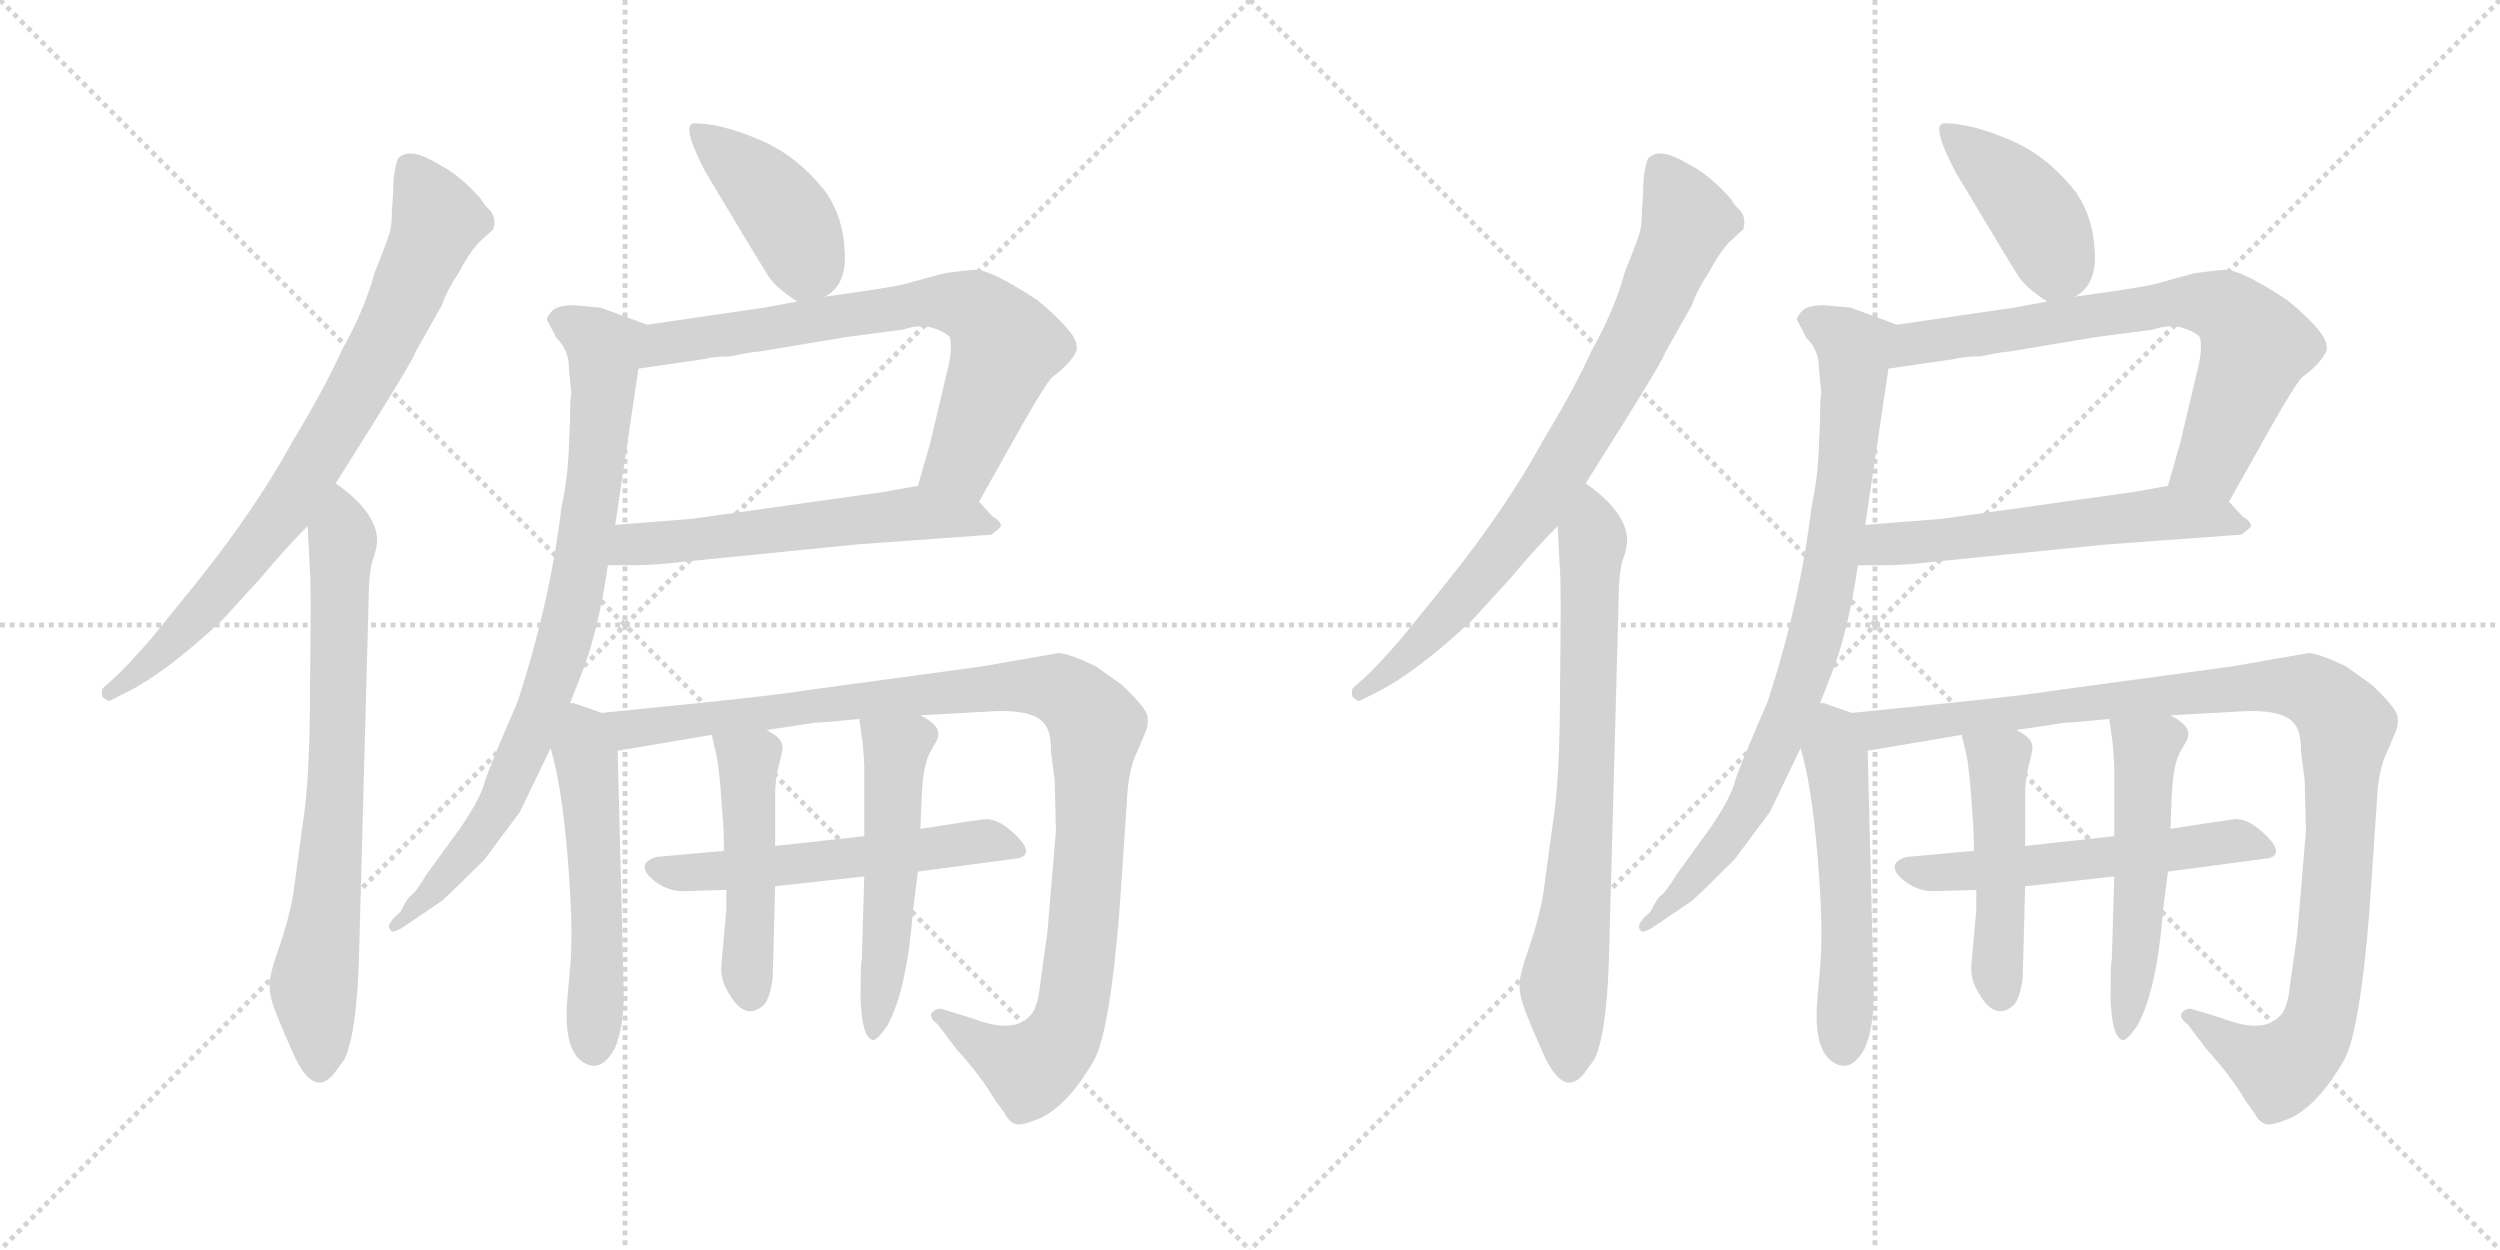 <svg version="1.1" viewBox="0 0 2048 1024" xmlns="http://www.w3.org/2000/svg">
  <g stroke="lightgray" stroke-dasharray="1,1" stroke-width="1" transform="scale(4, 4)">
    <line x1="0" y1="0" x2="256" y2="256"></line>
    <line x1="256" y1="0" x2="0" y2="256"></line>
    <line x1="128" y1="0" x2="128" y2="256"></line>
    <line x1="0" y1="128" x2="256" y2="128"></line>
    <line x1="256" y1="0" x2="512" y2="256"></line>
    <line x1="512" y1="0" x2="256" y2="256"></line>
    <line x1="384" y1="0" x2="384" y2="256"></line>
    <line x1="256" y1="128" x2="512" y2="128"></line>
  </g>
<g transform="scale(1, -1) translate(0, -850)">
   <style type="text/css">
    @keyframes keyframes0 {
      from {
       stroke: black;
       stroke-dashoffset: 778;
       stroke-width: 128;
       }
       72% {
       animation-timing-function: step-end;
       stroke: black;
       stroke-dashoffset: 0;
       stroke-width: 128;
       }
       to {
       stroke: black;
       stroke-width: 1024;
       }
       }
       #make-me-a-hanzi-animation-0 {
         animation: keyframes0 0.883s both;
         animation-delay: 0s;
         animation-timing-function: linear;
       }
    @keyframes keyframes1 {
      from {
       stroke: black;
       stroke-dashoffset: 723;
       stroke-width: 128;
       }
       70% {
       animation-timing-function: step-end;
       stroke: black;
       stroke-dashoffset: 0;
       stroke-width: 128;
       }
       to {
       stroke: black;
       stroke-width: 1024;
       }
       }
       #make-me-a-hanzi-animation-1 {
         animation: keyframes1 0.838s both;
         animation-delay: 0.883s;
         animation-timing-function: linear;
       }
    @keyframes keyframes2 {
      from {
       stroke: black;
       stroke-dashoffset: 409;
       stroke-width: 128;
       }
       57% {
       animation-timing-function: step-end;
       stroke: black;
       stroke-dashoffset: 0;
       stroke-width: 128;
       }
       to {
       stroke: black;
       stroke-width: 1024;
       }
       }
       #make-me-a-hanzi-animation-2 {
         animation: keyframes2 0.583s both;
         animation-delay: 1.722s;
         animation-timing-function: linear;
       }
    @keyframes keyframes3 {
      from {
       stroke: black;
       stroke-dashoffset: 708;
       stroke-width: 128;
       }
       70% {
       animation-timing-function: step-end;
       stroke: black;
       stroke-dashoffset: 0;
       stroke-width: 128;
       }
       to {
       stroke: black;
       stroke-width: 1024;
       }
       }
       #make-me-a-hanzi-animation-3 {
         animation: keyframes3 0.826s both;
         animation-delay: 2.304s;
         animation-timing-function: linear;
       }
    @keyframes keyframes4 {
      from {
       stroke: black;
       stroke-dashoffset: 571;
       stroke-width: 128;
       }
       65% {
       animation-timing-function: step-end;
       stroke: black;
       stroke-dashoffset: 0;
       stroke-width: 128;
       }
       to {
       stroke: black;
       stroke-width: 1024;
       }
       }
       #make-me-a-hanzi-animation-4 {
         animation: keyframes4 0.715s both;
         animation-delay: 3.131s;
         animation-timing-function: linear;
       }
    @keyframes keyframes5 {
      from {
       stroke: black;
       stroke-dashoffset: 816;
       stroke-width: 128;
       }
       73% {
       animation-timing-function: step-end;
       stroke: black;
       stroke-dashoffset: 0;
       stroke-width: 128;
       }
       to {
       stroke: black;
       stroke-width: 1024;
       }
       }
       #make-me-a-hanzi-animation-5 {
         animation: keyframes5 0.914s both;
         animation-delay: 3.845s;
         animation-timing-function: linear;
       }
    @keyframes keyframes6 {
      from {
       stroke: black;
       stroke-dashoffset: 529;
       stroke-width: 128;
       }
       63% {
       animation-timing-function: step-end;
       stroke: black;
       stroke-dashoffset: 0;
       stroke-width: 128;
       }
       to {
       stroke: black;
       stroke-width: 1024;
       }
       }
       #make-me-a-hanzi-animation-6 {
         animation: keyframes6 0.681s both;
         animation-delay: 4.759s;
         animation-timing-function: linear;
       }
    @keyframes keyframes7 {
      from {
       stroke: black;
       stroke-dashoffset: 1052;
       stroke-width: 128;
       }
       77% {
       animation-timing-function: step-end;
       stroke: black;
       stroke-dashoffset: 0;
       stroke-width: 128;
       }
       to {
       stroke: black;
       stroke-width: 1024;
       }
       }
       #make-me-a-hanzi-animation-7 {
         animation: keyframes7 1.106s both;
         animation-delay: 5.44s;
         animation-timing-function: linear;
       }
    @keyframes keyframes8 {
      from {
       stroke: black;
       stroke-dashoffset: 553;
       stroke-width: 128;
       }
       64% {
       animation-timing-function: step-end;
       stroke: black;
       stroke-dashoffset: 0;
       stroke-width: 128;
       }
       to {
       stroke: black;
       stroke-width: 1024;
       }
       }
       #make-me-a-hanzi-animation-8 {
         animation: keyframes8 0.7s both;
         animation-delay: 6.546s;
         animation-timing-function: linear;
       }
    @keyframes keyframes9 {
      from {
       stroke: black;
       stroke-dashoffset: 475;
       stroke-width: 128;
       }
       61% {
       animation-timing-function: step-end;
       stroke: black;
       stroke-dashoffset: 0;
       stroke-width: 128;
       }
       to {
       stroke: black;
       stroke-width: 1024;
       }
       }
       #make-me-a-hanzi-animation-9 {
         animation: keyframes9 0.637s both;
         animation-delay: 7.246s;
         animation-timing-function: linear;
       }
    @keyframes keyframes10 {
      from {
       stroke: black;
       stroke-dashoffset: 519;
       stroke-width: 128;
       }
       63% {
       animation-timing-function: step-end;
       stroke: black;
       stroke-dashoffset: 0;
       stroke-width: 128;
       }
       to {
       stroke: black;
       stroke-width: 1024;
       }
       }
       #make-me-a-hanzi-animation-10 {
         animation: keyframes10 0.672s both;
         animation-delay: 7.882s;
         animation-timing-function: linear;
       }
    @keyframes keyframes11 {
      from {
       stroke: black;
       stroke-dashoffset: 778;
       stroke-width: 128;
       }
       72% {
       animation-timing-function: step-end;
       stroke: black;
       stroke-dashoffset: 0;
       stroke-width: 128;
       }
       to {
       stroke: black;
       stroke-width: 1024;
       }
       }
       #make-me-a-hanzi-animation-11 {
         animation: keyframes11 0.883s both;
         animation-delay: 8.555s;
         animation-timing-function: linear;
       }
    @keyframes keyframes12 {
      from {
       stroke: black;
       stroke-dashoffset: 723;
       stroke-width: 128;
       }
       70% {
       animation-timing-function: step-end;
       stroke: black;
       stroke-dashoffset: 0;
       stroke-width: 128;
       }
       to {
       stroke: black;
       stroke-width: 1024;
       }
       }
       #make-me-a-hanzi-animation-12 {
         animation: keyframes12 0.838s both;
         animation-delay: 9.438s;
         animation-timing-function: linear;
       }
    @keyframes keyframes13 {
      from {
       stroke: black;
       stroke-dashoffset: 409;
       stroke-width: 128;
       }
       57% {
       animation-timing-function: step-end;
       stroke: black;
       stroke-dashoffset: 0;
       stroke-width: 128;
       }
       to {
       stroke: black;
       stroke-width: 1024;
       }
       }
       #make-me-a-hanzi-animation-13 {
         animation: keyframes13 0.583s both;
         animation-delay: 10.276s;
         animation-timing-function: linear;
       }
    @keyframes keyframes14 {
      from {
       stroke: black;
       stroke-dashoffset: 708;
       stroke-width: 128;
       }
       70% {
       animation-timing-function: step-end;
       stroke: black;
       stroke-dashoffset: 0;
       stroke-width: 128;
       }
       to {
       stroke: black;
       stroke-width: 1024;
       }
       }
       #make-me-a-hanzi-animation-14 {
         animation: keyframes14 0.826s both;
         animation-delay: 10.859s;
         animation-timing-function: linear;
       }
    @keyframes keyframes15 {
      from {
       stroke: black;
       stroke-dashoffset: 571;
       stroke-width: 128;
       }
       65% {
       animation-timing-function: step-end;
       stroke: black;
       stroke-dashoffset: 0;
       stroke-width: 128;
       }
       to {
       stroke: black;
       stroke-width: 1024;
       }
       }
       #make-me-a-hanzi-animation-15 {
         animation: keyframes15 0.715s both;
         animation-delay: 11.685s;
         animation-timing-function: linear;
       }
    @keyframes keyframes16 {
      from {
       stroke: black;
       stroke-dashoffset: 816;
       stroke-width: 128;
       }
       73% {
       animation-timing-function: step-end;
       stroke: black;
       stroke-dashoffset: 0;
       stroke-width: 128;
       }
       to {
       stroke: black;
       stroke-width: 1024;
       }
       }
       #make-me-a-hanzi-animation-16 {
         animation: keyframes16 0.914s both;
         animation-delay: 12.4s;
         animation-timing-function: linear;
       }
    @keyframes keyframes17 {
      from {
       stroke: black;
       stroke-dashoffset: 529;
       stroke-width: 128;
       }
       63% {
       animation-timing-function: step-end;
       stroke: black;
       stroke-dashoffset: 0;
       stroke-width: 128;
       }
       to {
       stroke: black;
       stroke-width: 1024;
       }
       }
       #make-me-a-hanzi-animation-17 {
         animation: keyframes17 0.681s both;
         animation-delay: 13.314s;
         animation-timing-function: linear;
       }
    @keyframes keyframes18 {
      from {
       stroke: black;
       stroke-dashoffset: 1052;
       stroke-width: 128;
       }
       77% {
       animation-timing-function: step-end;
       stroke: black;
       stroke-dashoffset: 0;
       stroke-width: 128;
       }
       to {
       stroke: black;
       stroke-width: 1024;
       }
       }
       #make-me-a-hanzi-animation-18 {
         animation: keyframes18 1.106s both;
         animation-delay: 13.995s;
         animation-timing-function: linear;
       }
    @keyframes keyframes19 {
      from {
       stroke: black;
       stroke-dashoffset: 553;
       stroke-width: 128;
       }
       64% {
       animation-timing-function: step-end;
       stroke: black;
       stroke-dashoffset: 0;
       stroke-width: 128;
       }
       to {
       stroke: black;
       stroke-width: 1024;
       }
       }
       #make-me-a-hanzi-animation-19 {
         animation: keyframes19 0.7s both;
         animation-delay: 15.101s;
         animation-timing-function: linear;
       }
    @keyframes keyframes20 {
      from {
       stroke: black;
       stroke-dashoffset: 475;
       stroke-width: 128;
       }
       61% {
       animation-timing-function: step-end;
       stroke: black;
       stroke-dashoffset: 0;
       stroke-width: 128;
       }
       to {
       stroke: black;
       stroke-width: 1024;
       }
       }
       #make-me-a-hanzi-animation-20 {
         animation: keyframes20 0.637s both;
         animation-delay: 15.801s;
         animation-timing-function: linear;
       }
    @keyframes keyframes21 {
      from {
       stroke: black;
       stroke-dashoffset: 519;
       stroke-width: 128;
       }
       63% {
       animation-timing-function: step-end;
       stroke: black;
       stroke-dashoffset: 0;
       stroke-width: 128;
       }
       to {
       stroke: black;
       stroke-width: 1024;
       }
       }
       #make-me-a-hanzi-animation-21 {
         animation: keyframes21 0.672s both;
         animation-delay: 16.437s;
         animation-timing-function: linear;
       }
</style>
<path d="M 275.0 454.0 L 307.0 505.0 Q 340.0 558.0 340.0 561.0 L 362.0 600.0 Q 366.0 612.0 376.0 627.0 Q 385.0 644.0 393.0 652.0 L 404.0 662.0 Q 407.0 672.0 401.0 678.0 Q 396.0 683.0 394.0 687.0 Q 377.0 706.0 362.0 714.0 L 353.0 719.0 Q 334.0 729.0 326.0 720.0 Q 322.0 710.0 322.0 691.0 L 321.0 677.0 Q 321.0 667.0 320.0 663.0 Q 320.0 659.0 307.0 627.0 Q 299.0 597.0 280.0 563.0 Q 266.0 532.0 240.0 489.0 Q 210.0 434.0 162.0 374.0 L 124.0 327.0 Q 103.0 303.0 94.0 295.0 L 84.0 286.0 Q 83.0 283.0 84.0 279.0 Q 89.0 275.0 90.0 276.0 L 104.0 283.0 Q 136.0 299.0 182.0 342.0 L 214.0 377.0 Q 233.0 400.0 252.0 419.0 L 275.0 454.0 Z" fill="lightgray"></path> 
<path d="M 252.0 419.0 L 254.0 381.0 Q 255.0 369.0 254.0 290.0 Q 254.0 211.0 248.0 175.0 L 240.0 116.0 Q 236.0 95.0 229.0 75.0 Q 222.0 55.0 221.0 47.0 Q 220.0 39.0 223.0 29.0 Q 226.0 19.0 238.0 -8.0 Q 256.0 -52.0 274.0 -29.0 L 282.0 -18.0 Q 292.0 2.0 294.0 63.0 L 302.0 359.0 Q 302.0 379.0 305.0 390.0 Q 309.0 401.0 309.0 408.0 Q 308.0 431.0 275.0 454.0 C 251.0 472.0 250.0 449.0 252.0 419.0 Z" fill="lightgray"></path> 
<path d="M 676.0 607.0 Q 694.0 617.0 692.0 644.0 Q 691.0 671.0 677.0 692.0 Q 653.0 723.0 621.0 736.0 Q 590.0 749.0 569.0 749.0 Q 557.0 749.0 578.0 709.0 Q 624.0 632.0 630.0 623.0 Q 636.0 614.0 653.0 603.0 C 662.0 597.0 662.0 597.0 676.0 607.0 Z" fill="lightgray"></path> 
<path d="M 802.0 439.0 L 820.0 471.0 Q 856.0 536.0 862.0 541.0 Q 878.0 553.0 882.0 563.0 Q 883.0 571.0 875.0 580.0 Q 868.0 589.0 850.0 604.0 Q 812.0 629.0 799.0 629.0 Q 786.0 628.0 773.0 626.0 L 740.0 617.0 Q 727.0 614.0 676.0 607.0 L 653.0 603.0 L 626.0 598.0 L 530.0 584.0 C 500.0 580.0 493.0 544.0 523.0 548.0 L 578.0 556.0 Q 584.0 558.0 598.0 558.0 Q 617.0 562.0 622.0 562.0 L 694.0 574.0 L 740.0 580.0 Q 751.0 584.0 762.0 582.0 Q 773.0 579.0 778.0 574.0 Q 781.0 564.0 775.0 542.0 L 762.0 487.0 L 752.0 452.0 C 744.0 423.0 787.0 413.0 802.0 439.0 Z" fill="lightgray"></path> 
<path d="M 498.0 387.0 L 523.0 387.0 Q 536.0 387.0 562.0 390.0 L 702.0 404.0 L 812.0 412.0 Q 819.0 417.0 820.0 419.0 Q 820.0 423.0 813.0 427.0 L 802.0 439.0 C 785.0 458.0 782.0 457.0 752.0 452.0 L 724.0 447.0 L 567.0 425.0 L 504.0 420.0 C 474.0 418.0 468.0 387.0 498.0 387.0 Z" fill="lightgray"></path> 
<path d="M 492.0 598.0 L 470.0 600.0 Q 458.0 600.0 453.0 596.0 Q 448.0 591.0 448.0 588.0 L 456.0 573.0 Q 466.0 563.0 466.0 549.0 L 468.0 528.0 Q 467.0 525.0 467.0 506.0 L 466.0 483.0 Q 465.0 457.0 460.0 435.0 Q 451.0 358.0 424.0 275.0 Q 400.0 220.0 397.0 209.0 Q 394.0 197.0 378.0 173.0 L 349.0 133.0 Q 340.0 118.0 336.0 116.0 Q 333.0 113.0 328.0 103.0 Q 315.0 92.0 320.0 88.0 Q 321.0 84.0 334.0 93.0 L 362.0 112.0 Q 372.0 121.0 397.0 146.0 L 426.0 185.0 L 451.0 237.0 L 467.0 274.0 L 476.0 297.0 Q 490.0 332.0 498.0 387.0 L 504.0 420.0 L 523.0 548.0 C 527.0 578.0 532.0 583.0 530.0 584.0 L 492.0 598.0 Z" fill="lightgray"></path> 
<path d="M 451.0 237.0 Q 460.0 208.0 465.0 148.0 Q 470.0 88.0 467.0 57.0 L 465.0 34.0 Q 461.0 -7.0 476.0 -19.0 Q 492.0 -31.0 504.0 -8.0 Q 511.0 9.0 511.0 36.0 L 506.0 235.0 C 505.0 262.0 505.0 262.0 493.0 266.0 L 470.0 274.0 L 467.0 274.0 C 439.0 281.0 443.0 266.0 451.0 237.0 Z" fill="lightgray"></path> 
<path d="M 506.0 235.0 L 583.0 248.0 L 628.0 252.0 L 668.0 258.0 Q 674.0 258.0 704.0 261.0 L 754.0 264.0 L 808.0 267.0 Q 849.0 270.0 857.0 255.0 Q 861.0 249.0 861.0 234.0 L 864.0 211.0 L 865.0 169.0 L 858.0 86.0 L 852.0 43.0 Q 850.0 23.0 843.0 17.0 Q 829.0 3.0 796.0 16.0 L 773.0 23.0 Q 768.0 25.0 764.0 21.0 Q 760.0 17.0 768.0 11.0 L 784.0 -10.0 Q 804.0 -32.0 815.0 -51.0 L 823.0 -62.0 Q 826.0 -68.0 830.0 -70.0 Q 834.0 -73.0 847.0 -68.0 Q 872.0 -60.0 896.0 -19.0 Q 909.0 4.0 917.0 103.0 L 923.0 191.0 Q 924.0 220.0 932.0 235.0 L 939.0 252.0 Q 941.0 257.0 940.0 263.0 Q 940.0 269.0 919.0 289.0 L 898.0 304.0 Q 875.0 315.0 867.0 315.0 L 804.0 304.0 L 664.0 285.0 Q 640.0 281.0 572.0 274.0 L 493.0 266.0 C 463.0 263.0 476.0 230.0 506.0 235.0 Z" fill="lightgray"></path> 
<path d="M 593.0 153.0 L 538.0 148.0 Q 521.0 143.0 533.0 131.0 Q 546.0 119.0 562.0 120.0 L 595.0 121.0 L 635.0 124.0 L 708.0 132.0 L 752.0 136.0 L 835.0 147.0 Q 847.0 151.0 833.0 165.0 Q 819.0 179.0 808.0 179.0 Q 798.0 178.0 754.0 171.0 L 708.0 165.0 L 635.0 157.0 L 593.0 153.0 Z" fill="lightgray"></path> 
<path d="M 583.0 248.0 L 587.0 231.0 Q 588.0 227.0 590.0 208.0 L 592.0 181.0 Q 593.0 170.0 593.0 153.0 L 595.0 121.0 L 595.0 105.0 L 591.0 60.0 Q 590.0 51.0 594.0 42.0 Q 609.0 11.0 626.0 27.0 Q 631.0 33.0 633.0 49.0 L 635.0 124.0 L 635.0 157.0 L 635.0 199.0 Q 635.0 211.0 638.0 223.0 Q 641.0 234.0 641.0 238.0 Q 641.0 242.0 637.0 246.0 Q 635.0 248.0 628.0 252.0 C 602.0 268.0 576.0 277.0 583.0 248.0 Z" fill="lightgray"></path> 
<path d="M 708.0 132.0 L 706.0 64.0 Q 705.0 63.0 705.0 32.0 Q 706.0 0.0 715.0 -2.0 Q 719.0 -2.0 727.0 10.0 Q 743.0 39.0 748.0 105.0 L 752.0 136.0 L 754.0 171.0 L 755.0 196.0 Q 756.0 223.0 762.0 234.0 Q 768.0 244.0 768.0 245.0 Q 772.0 255.0 754.0 264.0 C 728.0 280.0 700.0 291.0 704.0 261.0 L 706.0 246.0 Q 707.0 243.0 708.0 222.0 L 708.0 165.0 L 708.0 132.0 Z" fill="lightgray"></path> 
<path d="M 1299.0 454.0 L 1331.0 505.0 Q 1364.0 558.0 1364.0 561.0 L 1386.0 600.0 Q 1390.0 612.0 1400.0 627.0 Q 1409.0 644.0 1417.0 652.0 L 1428.0 662.0 Q 1431.0 672.0 1425.0 678.0 Q 1420.0 683.0 1418.0 687.0 Q 1401.0 706.0 1386.0 714.0 L 1377.0 719.0 Q 1358.0 729.0 1350.0 720.0 Q 1346.0 710.0 1346.0 691.0 L 1345.0 677.0 Q 1345.0 667.0 1344.0 663.0 Q 1344.0 659.0 1331.0 627.0 Q 1323.0 597.0 1304.0 563.0 Q 1290.0 532.0 1264.0 489.0 Q 1234.0 434.0 1186.0 374.0 L 1148.0 327.0 Q 1127.0 303.0 1118.0 295.0 L 1108.0 286.0 Q 1107.0 283.0 1108.0 279.0 Q 1113.0 275.0 1114.0 276.0 L 1128.0 283.0 Q 1160.0 299.0 1206.0 342.0 L 1238.0 377.0 Q 1257.0 400.0 1276.0 419.0 L 1299.0 454.0 Z" fill="lightgray"></path> 
<path d="M 1276.0 419.0 L 1278.0 381.0 Q 1279.0 369.0 1278.0 290.0 Q 1278.0 211.0 1272.0 175.0 L 1264.0 116.0 Q 1260.0 95.0 1253.0 75.0 Q 1246.0 55.0 1245.0 47.0 Q 1244.0 39.0 1247.0 29.0 Q 1250.0 19.0 1262.0 -8.0 Q 1280.0 -52.0 1298.0 -29.0 L 1306.0 -18.0 Q 1316.0 2.0 1318.0 63.0 L 1326.0 359.0 Q 1326.0 379.0 1329.0 390.0 Q 1333.0 401.0 1333.0 408.0 Q 1332.0 431.0 1299.0 454.0 C 1275.0 472.0 1274.0 449.0 1276.0 419.0 Z" fill="lightgray"></path> 
<path d="M 1700.0 607.0 Q 1718.0 617.0 1716.0 644.0 Q 1715.0 671.0 1701.0 692.0 Q 1677.0 723.0 1645.0 736.0 Q 1614.0 749.0 1593.0 749.0 Q 1581.0 749.0 1602.0 709.0 Q 1648.0 632.0 1654.0 623.0 Q 1660.0 614.0 1677.0 603.0 C 1686.0 597.0 1686.0 597.0 1700.0 607.0 Z" fill="lightgray"></path> 
<path d="M 1826.0 439.0 L 1844.0 471.0 Q 1880.0 536.0 1886.0 541.0 Q 1902.0 553.0 1906.0 563.0 Q 1907.0 571.0 1899.0 580.0 Q 1892.0 589.0 1874.0 604.0 Q 1836.0 629.0 1823.0 629.0 Q 1810.0 628.0 1797.0 626.0 L 1764.0 617.0 Q 1751.0 614.0 1700.0 607.0 L 1677.0 603.0 L 1650.0 598.0 L 1554.0 584.0 C 1524.0 580.0 1517.0 544.0 1547.0 548.0 L 1602.0 556.0 Q 1608.0 558.0 1622.0 558.0 Q 1641.0 562.0 1646.0 562.0 L 1718.0 574.0 L 1764.0 580.0 Q 1775.0 584.0 1786.0 582.0 Q 1797.0 579.0 1802.0 574.0 Q 1805.0 564.0 1799.0 542.0 L 1786.0 487.0 L 1776.0 452.0 C 1768.0 423.0 1811.0 413.0 1826.0 439.0 Z" fill="lightgray"></path> 
<path d="M 1522.0 387.0 L 1547.0 387.0 Q 1560.0 387.0 1586.0 390.0 L 1726.0 404.0 L 1836.0 412.0 Q 1843.0 417.0 1844.0 419.0 Q 1844.0 423.0 1837.0 427.0 L 1826.0 439.0 C 1809.0 458.0 1806.0 457.0 1776.0 452.0 L 1748.0 447.0 L 1591.0 425.0 L 1528.0 420.0 C 1498.0 418.0 1492.0 387.0 1522.0 387.0 Z" fill="lightgray"></path> 
<path d="M 1516.0 598.0 L 1494.0 600.0 Q 1482.0 600.0 1477.0 596.0 Q 1472.0 591.0 1472.0 588.0 L 1480.0 573.0 Q 1490.0 563.0 1490.0 549.0 L 1492.0 528.0 Q 1491.0 525.0 1491.0 506.0 L 1490.0 483.0 Q 1489.0 457.0 1484.0 435.0 Q 1475.0 358.0 1448.0 275.0 Q 1424.0 220.0 1421.0 209.0 Q 1418.0 197.0 1402.0 173.0 L 1373.0 133.0 Q 1364.0 118.0 1360.0 116.0 Q 1357.0 113.0 1352.0 103.0 Q 1339.0 92.0 1344.0 88.0 Q 1345.0 84.0 1358.0 93.0 L 1386.0 112.0 Q 1396.0 121.0 1421.0 146.0 L 1450.0 185.0 L 1475.0 237.0 L 1491.0 274.0 L 1500.0 297.0 Q 1514.0 332.0 1522.0 387.0 L 1528.0 420.0 L 1547.0 548.0 C 1551.0 578.0 1556.0 583.0 1554.0 584.0 L 1516.0 598.0 Z" fill="lightgray"></path> 
<path d="M 1475.0 237.0 Q 1484.0 208.0 1489.0 148.0 Q 1494.0 88.0 1491.0 57.0 L 1489.0 34.0 Q 1485.0 -7.0 1500.0 -19.0 Q 1516.0 -31.0 1528.0 -8.0 Q 1535.0 9.0 1535.0 36.0 L 1530.0 235.0 C 1529.0 262.0 1529.0 262.0 1517.0 266.0 L 1494.0 274.0 L 1491.0 274.0 C 1463.0 281.0 1467.0 266.0 1475.0 237.0 Z" fill="lightgray"></path> 
<path d="M 1530.0 235.0 L 1607.0 248.0 L 1652.0 252.0 L 1692.0 258.0 Q 1698.0 258.0 1728.0 261.0 L 1778.0 264.0 L 1832.0 267.0 Q 1873.0 270.0 1881.0 255.0 Q 1885.0 249.0 1885.0 234.0 L 1888.0 211.0 L 1889.0 169.0 L 1882.0 86.0 L 1876.0 43.0 Q 1874.0 23.0 1867.0 17.0 Q 1853.0 3.0 1820.0 16.0 L 1797.0 23.0 Q 1792.0 25.0 1788.0 21.0 Q 1784.0 17.0 1792.0 11.0 L 1808.0 -10.0 Q 1828.0 -32.0 1839.0 -51.0 L 1847.0 -62.0 Q 1850.0 -68.0 1854.0 -70.0 Q 1858.0 -73.0 1871.0 -68.0 Q 1896.0 -60.0 1920.0 -19.0 Q 1933.0 4.0 1941.0 103.0 L 1947.0 191.0 Q 1948.0 220.0 1956.0 235.0 L 1963.0 252.0 Q 1965.0 257.0 1964.0 263.0 Q 1964.0 269.0 1943.0 289.0 L 1922.0 304.0 Q 1899.0 315.0 1891.0 315.0 L 1828.0 304.0 L 1688.0 285.0 Q 1664.0 281.0 1596.0 274.0 L 1517.0 266.0 C 1487.0 263.0 1500.0 230.0 1530.0 235.0 Z" fill="lightgray"></path> 
<path d="M 1617.0 153.0 L 1562.0 148.0 Q 1545.0 143.0 1557.0 131.0 Q 1570.0 119.0 1586.0 120.0 L 1619.0 121.0 L 1659.0 124.0 L 1732.0 132.0 L 1776.0 136.0 L 1859.0 147.0 Q 1871.0 151.0 1857.0 165.0 Q 1843.0 179.0 1832.0 179.0 Q 1822.0 178.0 1778.0 171.0 L 1732.0 165.0 L 1659.0 157.0 L 1617.0 153.0 Z" fill="lightgray"></path> 
<path d="M 1607.0 248.0 L 1611.0 231.0 Q 1612.0 227.0 1614.0 208.0 L 1616.0 181.0 Q 1617.0 170.0 1617.0 153.0 L 1619.0 121.0 L 1619.0 105.0 L 1615.0 60.0 Q 1614.0 51.0 1618.0 42.0 Q 1633.0 11.0 1650.0 27.0 Q 1655.0 33.0 1657.0 49.0 L 1659.0 124.0 L 1659.0 157.0 L 1659.0 199.0 Q 1659.0 211.0 1662.0 223.0 Q 1665.0 234.0 1665.0 238.0 Q 1665.0 242.0 1661.0 246.0 Q 1659.0 248.0 1652.0 252.0 C 1626.0 268.0 1600.0 277.0 1607.0 248.0 Z" fill="lightgray"></path> 
<path d="M 1732.0 132.0 L 1730.0 64.0 Q 1729.0 63.0 1729.0 32.0 Q 1730.0 0.0 1739.0 -2.0 Q 1743.0 -2.0 1751.0 10.0 Q 1767.0 39.0 1772.0 105.0 L 1776.0 136.0 L 1778.0 171.0 L 1779.0 196.0 Q 1780.0 223.0 1786.0 234.0 Q 1792.0 244.0 1792.0 245.0 Q 1796.0 255.0 1778.0 264.0 C 1752.0 280.0 1724.0 291.0 1728.0 261.0 L 1730.0 246.0 Q 1731.0 243.0 1732.0 222.0 L 1732.0 165.0 L 1732.0 132.0 Z" fill="lightgray"></path> 
      <clipPath id="make-me-a-hanzi-clip-0">
      <path d="M 275.0 454.0 L 307.0 505.0 Q 340.0 558.0 340.0 561.0 L 362.0 600.0 Q 366.0 612.0 376.0 627.0 Q 385.0 644.0 393.0 652.0 L 404.0 662.0 Q 407.0 672.0 401.0 678.0 Q 396.0 683.0 394.0 687.0 Q 377.0 706.0 362.0 714.0 L 353.0 719.0 Q 334.0 729.0 326.0 720.0 Q 322.0 710.0 322.0 691.0 L 321.0 677.0 Q 321.0 667.0 320.0 663.0 Q 320.0 659.0 307.0 627.0 Q 299.0 597.0 280.0 563.0 Q 266.0 532.0 240.0 489.0 Q 210.0 434.0 162.0 374.0 L 124.0 327.0 Q 103.0 303.0 94.0 295.0 L 84.0 286.0 Q 83.0 283.0 84.0 279.0 Q 89.0 275.0 90.0 276.0 L 104.0 283.0 Q 136.0 299.0 182.0 342.0 L 214.0 377.0 Q 233.0 400.0 252.0 419.0 L 275.0 454.0 Z" fill="lightgray"></path>
      </clipPath>
      <path clip-path="url(#make-me-a-hanzi-clip-0)" d="M 336.0 711.0 L 357.0 667.0 L 292.0 527.0 L 237.0 437.0 L 185.0 372.0 L 123.0 307.0 L 90.0 283.0 " fill="none" id="make-me-a-hanzi-animation-0" stroke-dasharray="650 1300" stroke-linecap="round"></path>

      <clipPath id="make-me-a-hanzi-clip-1">
      <path d="M 252.0 419.0 L 254.0 381.0 Q 255.0 369.0 254.0 290.0 Q 254.0 211.0 248.0 175.0 L 240.0 116.0 Q 236.0 95.0 229.0 75.0 Q 222.0 55.0 221.0 47.0 Q 220.0 39.0 223.0 29.0 Q 226.0 19.0 238.0 -8.0 Q 256.0 -52.0 274.0 -29.0 L 282.0 -18.0 Q 292.0 2.0 294.0 63.0 L 302.0 359.0 Q 302.0 379.0 305.0 390.0 Q 309.0 401.0 309.0 408.0 Q 308.0 431.0 275.0 454.0 C 251.0 472.0 250.0 449.0 252.0 419.0 Z" fill="lightgray"></path>
      </clipPath>
      <path clip-path="url(#make-me-a-hanzi-clip-1)" d="M 278.0 443.0 L 275.0 196.0 L 257.0 41.0 L 262.0 -23.0 " fill="none" id="make-me-a-hanzi-animation-1" stroke-dasharray="595 1190" stroke-linecap="round"></path>

      <clipPath id="make-me-a-hanzi-clip-2">
      <path d="M 676.0 607.0 Q 694.0 617.0 692.0 644.0 Q 691.0 671.0 677.0 692.0 Q 653.0 723.0 621.0 736.0 Q 590.0 749.0 569.0 749.0 Q 557.0 749.0 578.0 709.0 Q 624.0 632.0 630.0 623.0 Q 636.0 614.0 653.0 603.0 C 662.0 597.0 662.0 597.0 676.0 607.0 Z" fill="lightgray"></path>
      </clipPath>
      <path clip-path="url(#make-me-a-hanzi-clip-2)" d="M 574.0 740.0 L 644.0 674.0 L 661.0 636.0 L 656.0 622.0 " fill="none" id="make-me-a-hanzi-animation-2" stroke-dasharray="281 562" stroke-linecap="round"></path>

      <clipPath id="make-me-a-hanzi-clip-3">
      <path d="M 802.0 439.0 L 820.0 471.0 Q 856.0 536.0 862.0 541.0 Q 878.0 553.0 882.0 563.0 Q 883.0 571.0 875.0 580.0 Q 868.0 589.0 850.0 604.0 Q 812.0 629.0 799.0 629.0 Q 786.0 628.0 773.0 626.0 L 740.0 617.0 Q 727.0 614.0 676.0 607.0 L 653.0 603.0 L 626.0 598.0 L 530.0 584.0 C 500.0 580.0 493.0 544.0 523.0 548.0 L 578.0 556.0 Q 584.0 558.0 598.0 558.0 Q 617.0 562.0 622.0 562.0 L 694.0 574.0 L 740.0 580.0 Q 751.0 584.0 762.0 582.0 Q 773.0 579.0 778.0 574.0 Q 781.0 564.0 775.0 542.0 L 762.0 487.0 L 752.0 452.0 C 744.0 423.0 787.0 413.0 802.0 439.0 Z" fill="lightgray"></path>
      </clipPath>
      <path clip-path="url(#make-me-a-hanzi-clip-3)" d="M 529.0 553.0 L 545.0 569.0 L 580.0 575.0 L 762.0 603.0 L 797.0 598.0 L 824.0 567.0 L 788.0 473.0 L 760.0 456.0 " fill="none" id="make-me-a-hanzi-animation-3" stroke-dasharray="580 1160" stroke-linecap="round"></path>

      <clipPath id="make-me-a-hanzi-clip-4">
      <path d="M 498.0 387.0 L 523.0 387.0 Q 536.0 387.0 562.0 390.0 L 702.0 404.0 L 812.0 412.0 Q 819.0 417.0 820.0 419.0 Q 820.0 423.0 813.0 427.0 L 802.0 439.0 C 785.0 458.0 782.0 457.0 752.0 452.0 L 724.0 447.0 L 567.0 425.0 L 504.0 420.0 C 474.0 418.0 468.0 387.0 498.0 387.0 Z" fill="lightgray"></path>
      </clipPath>
      <path clip-path="url(#make-me-a-hanzi-clip-4)" d="M 504.0 392.0 L 519.0 404.0 L 749.0 430.0 L 813.0 420.0 " fill="none" id="make-me-a-hanzi-animation-4" stroke-dasharray="443 886" stroke-linecap="round"></path>

      <clipPath id="make-me-a-hanzi-clip-5">
      <path d="M 492.0 598.0 L 470.0 600.0 Q 458.0 600.0 453.0 596.0 Q 448.0 591.0 448.0 588.0 L 456.0 573.0 Q 466.0 563.0 466.0 549.0 L 468.0 528.0 Q 467.0 525.0 467.0 506.0 L 466.0 483.0 Q 465.0 457.0 460.0 435.0 Q 451.0 358.0 424.0 275.0 Q 400.0 220.0 397.0 209.0 Q 394.0 197.0 378.0 173.0 L 349.0 133.0 Q 340.0 118.0 336.0 116.0 Q 333.0 113.0 328.0 103.0 Q 315.0 92.0 320.0 88.0 Q 321.0 84.0 334.0 93.0 L 362.0 112.0 Q 372.0 121.0 397.0 146.0 L 426.0 185.0 L 451.0 237.0 L 467.0 274.0 L 476.0 297.0 Q 490.0 332.0 498.0 387.0 L 504.0 420.0 L 523.0 548.0 C 527.0 578.0 532.0 583.0 530.0 584.0 L 492.0 598.0 Z" fill="lightgray"></path>
      </clipPath>
      <path clip-path="url(#make-me-a-hanzi-clip-5)" d="M 457.0 588.0 L 484.0 575.0 L 495.0 560.0 L 489.0 473.0 L 465.0 336.0 L 409.0 190.0 L 327.0 91.0 " fill="none" id="make-me-a-hanzi-animation-5" stroke-dasharray="688 1376" stroke-linecap="round"></path>

      <clipPath id="make-me-a-hanzi-clip-6">
      <path d="M 451.0 237.0 Q 460.0 208.0 465.0 148.0 Q 470.0 88.0 467.0 57.0 L 465.0 34.0 Q 461.0 -7.0 476.0 -19.0 Q 492.0 -31.0 504.0 -8.0 Q 511.0 9.0 511.0 36.0 L 506.0 235.0 C 505.0 262.0 505.0 262.0 493.0 266.0 L 470.0 274.0 L 467.0 274.0 C 439.0 281.0 443.0 266.0 451.0 237.0 Z" fill="lightgray"></path>
      </clipPath>
      <path clip-path="url(#make-me-a-hanzi-clip-6)" d="M 469.0 266.0 L 479.0 242.0 L 486.0 166.0 L 487.0 -5.0 " fill="none" id="make-me-a-hanzi-animation-6" stroke-dasharray="401 802" stroke-linecap="round"></path>

      <clipPath id="make-me-a-hanzi-clip-7">
      <path d="M 506.0 235.0 L 583.0 248.0 L 628.0 252.0 L 668.0 258.0 Q 674.0 258.0 704.0 261.0 L 754.0 264.0 L 808.0 267.0 Q 849.0 270.0 857.0 255.0 Q 861.0 249.0 861.0 234.0 L 864.0 211.0 L 865.0 169.0 L 858.0 86.0 L 852.0 43.0 Q 850.0 23.0 843.0 17.0 Q 829.0 3.0 796.0 16.0 L 773.0 23.0 Q 768.0 25.0 764.0 21.0 Q 760.0 17.0 768.0 11.0 L 784.0 -10.0 Q 804.0 -32.0 815.0 -51.0 L 823.0 -62.0 Q 826.0 -68.0 830.0 -70.0 Q 834.0 -73.0 847.0 -68.0 Q 872.0 -60.0 896.0 -19.0 Q 909.0 4.0 917.0 103.0 L 923.0 191.0 Q 924.0 220.0 932.0 235.0 L 939.0 252.0 Q 941.0 257.0 940.0 263.0 Q 940.0 269.0 919.0 289.0 L 898.0 304.0 Q 875.0 315.0 867.0 315.0 L 804.0 304.0 L 664.0 285.0 Q 640.0 281.0 572.0 274.0 L 493.0 266.0 C 463.0 263.0 476.0 230.0 506.0 235.0 Z" fill="lightgray"></path>
      </clipPath>
      <path clip-path="url(#make-me-a-hanzi-clip-7)" d="M 501.0 263.0 L 510.0 255.0 L 527.0 253.0 L 584.0 264.0 L 847.0 289.0 L 869.0 285.0 L 884.0 274.0 L 898.0 254.0 L 889.0 94.0 L 875.0 10.0 L 864.0 -9.0 L 844.0 -26.0 L 770.0 17.0 " fill="none" id="make-me-a-hanzi-animation-7" stroke-dasharray="924 1848" stroke-linecap="round"></path>

      <clipPath id="make-me-a-hanzi-clip-8">
      <path d="M 593.0 153.0 L 538.0 148.0 Q 521.0 143.0 533.0 131.0 Q 546.0 119.0 562.0 120.0 L 595.0 121.0 L 635.0 124.0 L 708.0 132.0 L 752.0 136.0 L 835.0 147.0 Q 847.0 151.0 833.0 165.0 Q 819.0 179.0 808.0 179.0 Q 798.0 178.0 754.0 171.0 L 708.0 165.0 L 635.0 157.0 L 593.0 153.0 Z" fill="lightgray"></path>
      </clipPath>
      <path clip-path="url(#make-me-a-hanzi-clip-8)" d="M 537.0 139.0 L 556.0 134.0 L 627.0 139.0 L 807.0 161.0 L 831.0 156.0 " fill="none" id="make-me-a-hanzi-animation-8" stroke-dasharray="425 850" stroke-linecap="round"></path>

      <clipPath id="make-me-a-hanzi-clip-9">
      <path d="M 583.0 248.0 L 587.0 231.0 Q 588.0 227.0 590.0 208.0 L 592.0 181.0 Q 593.0 170.0 593.0 153.0 L 595.0 121.0 L 595.0 105.0 L 591.0 60.0 Q 590.0 51.0 594.0 42.0 Q 609.0 11.0 626.0 27.0 Q 631.0 33.0 633.0 49.0 L 635.0 124.0 L 635.0 157.0 L 635.0 199.0 Q 635.0 211.0 638.0 223.0 Q 641.0 234.0 641.0 238.0 Q 641.0 242.0 637.0 246.0 Q 635.0 248.0 628.0 252.0 C 602.0 268.0 576.0 277.0 583.0 248.0 Z" fill="lightgray"></path>
      </clipPath>
      <path clip-path="url(#make-me-a-hanzi-clip-9)" d="M 591.0 245.0 L 613.0 226.0 L 615.0 36.0 " fill="none" id="make-me-a-hanzi-animation-9" stroke-dasharray="347 694" stroke-linecap="round"></path>

      <clipPath id="make-me-a-hanzi-clip-10">
      <path d="M 708.0 132.0 L 706.0 64.0 Q 705.0 63.0 705.0 32.0 Q 706.0 0.0 715.0 -2.0 Q 719.0 -2.0 727.0 10.0 Q 743.0 39.0 748.0 105.0 L 752.0 136.0 L 754.0 171.0 L 755.0 196.0 Q 756.0 223.0 762.0 234.0 Q 768.0 244.0 768.0 245.0 Q 772.0 255.0 754.0 264.0 C 728.0 280.0 700.0 291.0 704.0 261.0 L 706.0 246.0 Q 707.0 243.0 708.0 222.0 L 708.0 165.0 L 708.0 132.0 Z" fill="lightgray"></path>
      </clipPath>
      <path clip-path="url(#make-me-a-hanzi-clip-10)" d="M 711.0 254.0 L 734.0 236.0 L 727.0 81.0 L 715.0 3.0 " fill="none" id="make-me-a-hanzi-animation-10" stroke-dasharray="391 782" stroke-linecap="round"></path>

      <clipPath id="make-me-a-hanzi-clip-11">
      <path d="M 1299.0 454.0 L 1331.0 505.0 Q 1364.0 558.0 1364.0 561.0 L 1386.0 600.0 Q 1390.0 612.0 1400.0 627.0 Q 1409.0 644.0 1417.0 652.0 L 1428.0 662.0 Q 1431.0 672.0 1425.0 678.0 Q 1420.0 683.0 1418.0 687.0 Q 1401.0 706.0 1386.0 714.0 L 1377.0 719.0 Q 1358.0 729.0 1350.0 720.0 Q 1346.0 710.0 1346.0 691.0 L 1345.0 677.0 Q 1345.0 667.0 1344.0 663.0 Q 1344.0 659.0 1331.0 627.0 Q 1323.0 597.0 1304.0 563.0 Q 1290.0 532.0 1264.0 489.0 Q 1234.0 434.0 1186.0 374.0 L 1148.0 327.0 Q 1127.0 303.0 1118.0 295.0 L 1108.0 286.0 Q 1107.0 283.0 1108.0 279.0 Q 1113.0 275.0 1114.0 276.0 L 1128.0 283.0 Q 1160.0 299.0 1206.0 342.0 L 1238.0 377.0 Q 1257.0 400.0 1276.0 419.0 L 1299.0 454.0 Z" fill="lightgray"></path>
      </clipPath>
      <path clip-path="url(#make-me-a-hanzi-clip-11)" d="M 1360.0 711.0 L 1381.0 667.0 L 1316.0 527.0 L 1261.0 437.0 L 1209.0 372.0 L 1147.0 307.0 L 1114.0 283.0 " fill="none" id="make-me-a-hanzi-animation-11" stroke-dasharray="650 1300" stroke-linecap="round"></path>

      <clipPath id="make-me-a-hanzi-clip-12">
      <path d="M 1276.0 419.0 L 1278.0 381.0 Q 1279.0 369.0 1278.0 290.0 Q 1278.0 211.0 1272.0 175.0 L 1264.0 116.0 Q 1260.0 95.0 1253.0 75.0 Q 1246.0 55.0 1245.0 47.0 Q 1244.0 39.0 1247.0 29.0 Q 1250.0 19.0 1262.0 -8.0 Q 1280.0 -52.0 1298.0 -29.0 L 1306.0 -18.0 Q 1316.0 2.0 1318.0 63.0 L 1326.0 359.0 Q 1326.0 379.0 1329.0 390.0 Q 1333.0 401.0 1333.0 408.0 Q 1332.0 431.0 1299.0 454.0 C 1275.0 472.0 1274.0 449.0 1276.0 419.0 Z" fill="lightgray"></path>
      </clipPath>
      <path clip-path="url(#make-me-a-hanzi-clip-12)" d="M 1302.0 443.0 L 1299.0 196.0 L 1281.0 41.0 L 1286.0 -23.0 " fill="none" id="make-me-a-hanzi-animation-12" stroke-dasharray="595 1190" stroke-linecap="round"></path>

      <clipPath id="make-me-a-hanzi-clip-13">
      <path d="M 1700.0 607.0 Q 1718.0 617.0 1716.0 644.0 Q 1715.0 671.0 1701.0 692.0 Q 1677.0 723.0 1645.0 736.0 Q 1614.0 749.0 1593.0 749.0 Q 1581.0 749.0 1602.0 709.0 Q 1648.0 632.0 1654.0 623.0 Q 1660.0 614.0 1677.0 603.0 C 1686.0 597.0 1686.0 597.0 1700.0 607.0 Z" fill="lightgray"></path>
      </clipPath>
      <path clip-path="url(#make-me-a-hanzi-clip-13)" d="M 1598.0 740.0 L 1668.0 674.0 L 1685.0 636.0 L 1680.0 622.0 " fill="none" id="make-me-a-hanzi-animation-13" stroke-dasharray="281 562" stroke-linecap="round"></path>

      <clipPath id="make-me-a-hanzi-clip-14">
      <path d="M 1826.0 439.0 L 1844.0 471.0 Q 1880.0 536.0 1886.0 541.0 Q 1902.0 553.0 1906.0 563.0 Q 1907.0 571.0 1899.0 580.0 Q 1892.0 589.0 1874.0 604.0 Q 1836.0 629.0 1823.0 629.0 Q 1810.0 628.0 1797.0 626.0 L 1764.0 617.0 Q 1751.0 614.0 1700.0 607.0 L 1677.0 603.0 L 1650.0 598.0 L 1554.0 584.0 C 1524.0 580.0 1517.0 544.0 1547.0 548.0 L 1602.0 556.0 Q 1608.0 558.0 1622.0 558.0 Q 1641.0 562.0 1646.0 562.0 L 1718.0 574.0 L 1764.0 580.0 Q 1775.0 584.0 1786.0 582.0 Q 1797.0 579.0 1802.0 574.0 Q 1805.0 564.0 1799.0 542.0 L 1786.0 487.0 L 1776.0 452.0 C 1768.0 423.0 1811.0 413.0 1826.0 439.0 Z" fill="lightgray"></path>
      </clipPath>
      <path clip-path="url(#make-me-a-hanzi-clip-14)" d="M 1553.0 553.0 L 1569.0 569.0 L 1604.0 575.0 L 1786.0 603.0 L 1821.0 598.0 L 1848.0 567.0 L 1812.0 473.0 L 1784.0 456.0 " fill="none" id="make-me-a-hanzi-animation-14" stroke-dasharray="580 1160" stroke-linecap="round"></path>

      <clipPath id="make-me-a-hanzi-clip-15">
      <path d="M 1522.0 387.0 L 1547.0 387.0 Q 1560.0 387.0 1586.0 390.0 L 1726.0 404.0 L 1836.0 412.0 Q 1843.0 417.0 1844.0 419.0 Q 1844.0 423.0 1837.0 427.0 L 1826.0 439.0 C 1809.0 458.0 1806.0 457.0 1776.0 452.0 L 1748.0 447.0 L 1591.0 425.0 L 1528.0 420.0 C 1498.0 418.0 1492.0 387.0 1522.0 387.0 Z" fill="lightgray"></path>
      </clipPath>
      <path clip-path="url(#make-me-a-hanzi-clip-15)" d="M 1528.0 392.0 L 1543.0 404.0 L 1773.0 430.0 L 1837.0 420.0 " fill="none" id="make-me-a-hanzi-animation-15" stroke-dasharray="443 886" stroke-linecap="round"></path>

      <clipPath id="make-me-a-hanzi-clip-16">
      <path d="M 1516.0 598.0 L 1494.0 600.0 Q 1482.0 600.0 1477.0 596.0 Q 1472.0 591.0 1472.0 588.0 L 1480.0 573.0 Q 1490.0 563.0 1490.0 549.0 L 1492.0 528.0 Q 1491.0 525.0 1491.0 506.0 L 1490.0 483.0 Q 1489.0 457.0 1484.0 435.0 Q 1475.0 358.0 1448.0 275.0 Q 1424.0 220.0 1421.0 209.0 Q 1418.0 197.0 1402.0 173.0 L 1373.0 133.0 Q 1364.0 118.0 1360.0 116.0 Q 1357.0 113.0 1352.0 103.0 Q 1339.0 92.0 1344.0 88.0 Q 1345.0 84.0 1358.0 93.0 L 1386.0 112.0 Q 1396.0 121.0 1421.0 146.0 L 1450.0 185.0 L 1475.0 237.0 L 1491.0 274.0 L 1500.0 297.0 Q 1514.0 332.0 1522.0 387.0 L 1528.0 420.0 L 1547.0 548.0 C 1551.0 578.0 1556.0 583.0 1554.0 584.0 L 1516.0 598.0 Z" fill="lightgray"></path>
      </clipPath>
      <path clip-path="url(#make-me-a-hanzi-clip-16)" d="M 1481.0 588.0 L 1508.0 575.0 L 1519.0 560.0 L 1513.0 473.0 L 1489.0 336.0 L 1433.0 190.0 L 1351.0 91.0 " fill="none" id="make-me-a-hanzi-animation-16" stroke-dasharray="688 1376" stroke-linecap="round"></path>

      <clipPath id="make-me-a-hanzi-clip-17">
      <path d="M 1475.0 237.0 Q 1484.0 208.0 1489.0 148.0 Q 1494.0 88.0 1491.0 57.0 L 1489.0 34.0 Q 1485.0 -7.0 1500.0 -19.0 Q 1516.0 -31.0 1528.0 -8.0 Q 1535.0 9.0 1535.0 36.0 L 1530.0 235.0 C 1529.0 262.0 1529.0 262.0 1517.0 266.0 L 1494.0 274.0 L 1491.0 274.0 C 1463.0 281.0 1467.0 266.0 1475.0 237.0 Z" fill="lightgray"></path>
      </clipPath>
      <path clip-path="url(#make-me-a-hanzi-clip-17)" d="M 1493.0 266.0 L 1503.0 242.0 L 1510.0 166.0 L 1511.0 -5.0 " fill="none" id="make-me-a-hanzi-animation-17" stroke-dasharray="401 802" stroke-linecap="round"></path>

      <clipPath id="make-me-a-hanzi-clip-18">
      <path d="M 1530.0 235.0 L 1607.0 248.0 L 1652.0 252.0 L 1692.0 258.0 Q 1698.0 258.0 1728.0 261.0 L 1778.0 264.0 L 1832.0 267.0 Q 1873.0 270.0 1881.0 255.0 Q 1885.0 249.0 1885.0 234.0 L 1888.0 211.0 L 1889.0 169.0 L 1882.0 86.0 L 1876.0 43.0 Q 1874.0 23.0 1867.0 17.0 Q 1853.0 3.0 1820.0 16.0 L 1797.0 23.0 Q 1792.0 25.0 1788.0 21.0 Q 1784.0 17.0 1792.0 11.0 L 1808.0 -10.0 Q 1828.0 -32.0 1839.0 -51.0 L 1847.0 -62.0 Q 1850.0 -68.0 1854.0 -70.0 Q 1858.0 -73.0 1871.0 -68.0 Q 1896.0 -60.0 1920.0 -19.0 Q 1933.0 4.0 1941.0 103.0 L 1947.0 191.0 Q 1948.0 220.0 1956.0 235.0 L 1963.0 252.0 Q 1965.0 257.0 1964.0 263.0 Q 1964.0 269.0 1943.0 289.0 L 1922.0 304.0 Q 1899.0 315.0 1891.0 315.0 L 1828.0 304.0 L 1688.0 285.0 Q 1664.0 281.0 1596.0 274.0 L 1517.0 266.0 C 1487.0 263.0 1500.0 230.0 1530.0 235.0 Z" fill="lightgray"></path>
      </clipPath>
      <path clip-path="url(#make-me-a-hanzi-clip-18)" d="M 1525.0 263.0 L 1534.0 255.0 L 1551.0 253.0 L 1608.0 264.0 L 1871.0 289.0 L 1893.0 285.0 L 1908.0 274.0 L 1922.0 254.0 L 1913.0 94.0 L 1899.0 10.0 L 1888.0 -9.0 L 1868.0 -26.0 L 1794.0 17.0 " fill="none" id="make-me-a-hanzi-animation-18" stroke-dasharray="924 1848" stroke-linecap="round"></path>

      <clipPath id="make-me-a-hanzi-clip-19">
      <path d="M 1617.0 153.0 L 1562.0 148.0 Q 1545.0 143.0 1557.0 131.0 Q 1570.0 119.0 1586.0 120.0 L 1619.0 121.0 L 1659.0 124.0 L 1732.0 132.0 L 1776.0 136.0 L 1859.0 147.0 Q 1871.0 151.0 1857.0 165.0 Q 1843.0 179.0 1832.0 179.0 Q 1822.0 178.0 1778.0 171.0 L 1732.0 165.0 L 1659.0 157.0 L 1617.0 153.0 Z" fill="lightgray"></path>
      </clipPath>
      <path clip-path="url(#make-me-a-hanzi-clip-19)" d="M 1561.0 139.0 L 1580.0 134.0 L 1651.0 139.0 L 1831.0 161.0 L 1855.0 156.0 " fill="none" id="make-me-a-hanzi-animation-19" stroke-dasharray="425 850" stroke-linecap="round"></path>

      <clipPath id="make-me-a-hanzi-clip-20">
      <path d="M 1607.0 248.0 L 1611.0 231.0 Q 1612.0 227.0 1614.0 208.0 L 1616.0 181.0 Q 1617.0 170.0 1617.0 153.0 L 1619.0 121.0 L 1619.0 105.0 L 1615.0 60.0 Q 1614.0 51.0 1618.0 42.0 Q 1633.0 11.0 1650.0 27.0 Q 1655.0 33.0 1657.0 49.0 L 1659.0 124.0 L 1659.0 157.0 L 1659.0 199.0 Q 1659.0 211.0 1662.0 223.0 Q 1665.0 234.0 1665.0 238.0 Q 1665.0 242.0 1661.0 246.0 Q 1659.0 248.0 1652.0 252.0 C 1626.0 268.0 1600.0 277.0 1607.0 248.0 Z" fill="lightgray"></path>
      </clipPath>
      <path clip-path="url(#make-me-a-hanzi-clip-20)" d="M 1615.0 245.0 L 1637.0 226.0 L 1639.0 36.0 " fill="none" id="make-me-a-hanzi-animation-20" stroke-dasharray="347 694" stroke-linecap="round"></path>

      <clipPath id="make-me-a-hanzi-clip-21">
      <path d="M 1732.0 132.0 L 1730.0 64.0 Q 1729.0 63.0 1729.0 32.0 Q 1730.0 0.0 1739.0 -2.0 Q 1743.0 -2.0 1751.0 10.0 Q 1767.0 39.0 1772.0 105.0 L 1776.0 136.0 L 1778.0 171.0 L 1779.0 196.0 Q 1780.0 223.0 1786.0 234.0 Q 1792.0 244.0 1792.0 245.0 Q 1796.0 255.0 1778.0 264.0 C 1752.0 280.0 1724.0 291.0 1728.0 261.0 L 1730.0 246.0 Q 1731.0 243.0 1732.0 222.0 L 1732.0 165.0 L 1732.0 132.0 Z" fill="lightgray"></path>
      </clipPath>
      <path clip-path="url(#make-me-a-hanzi-clip-21)" d="M 1735.0 254.0 L 1758.0 236.0 L 1751.0 81.0 L 1739.0 3.0 " fill="none" id="make-me-a-hanzi-animation-21" stroke-dasharray="391 782" stroke-linecap="round"></path>

</g>
</svg>
